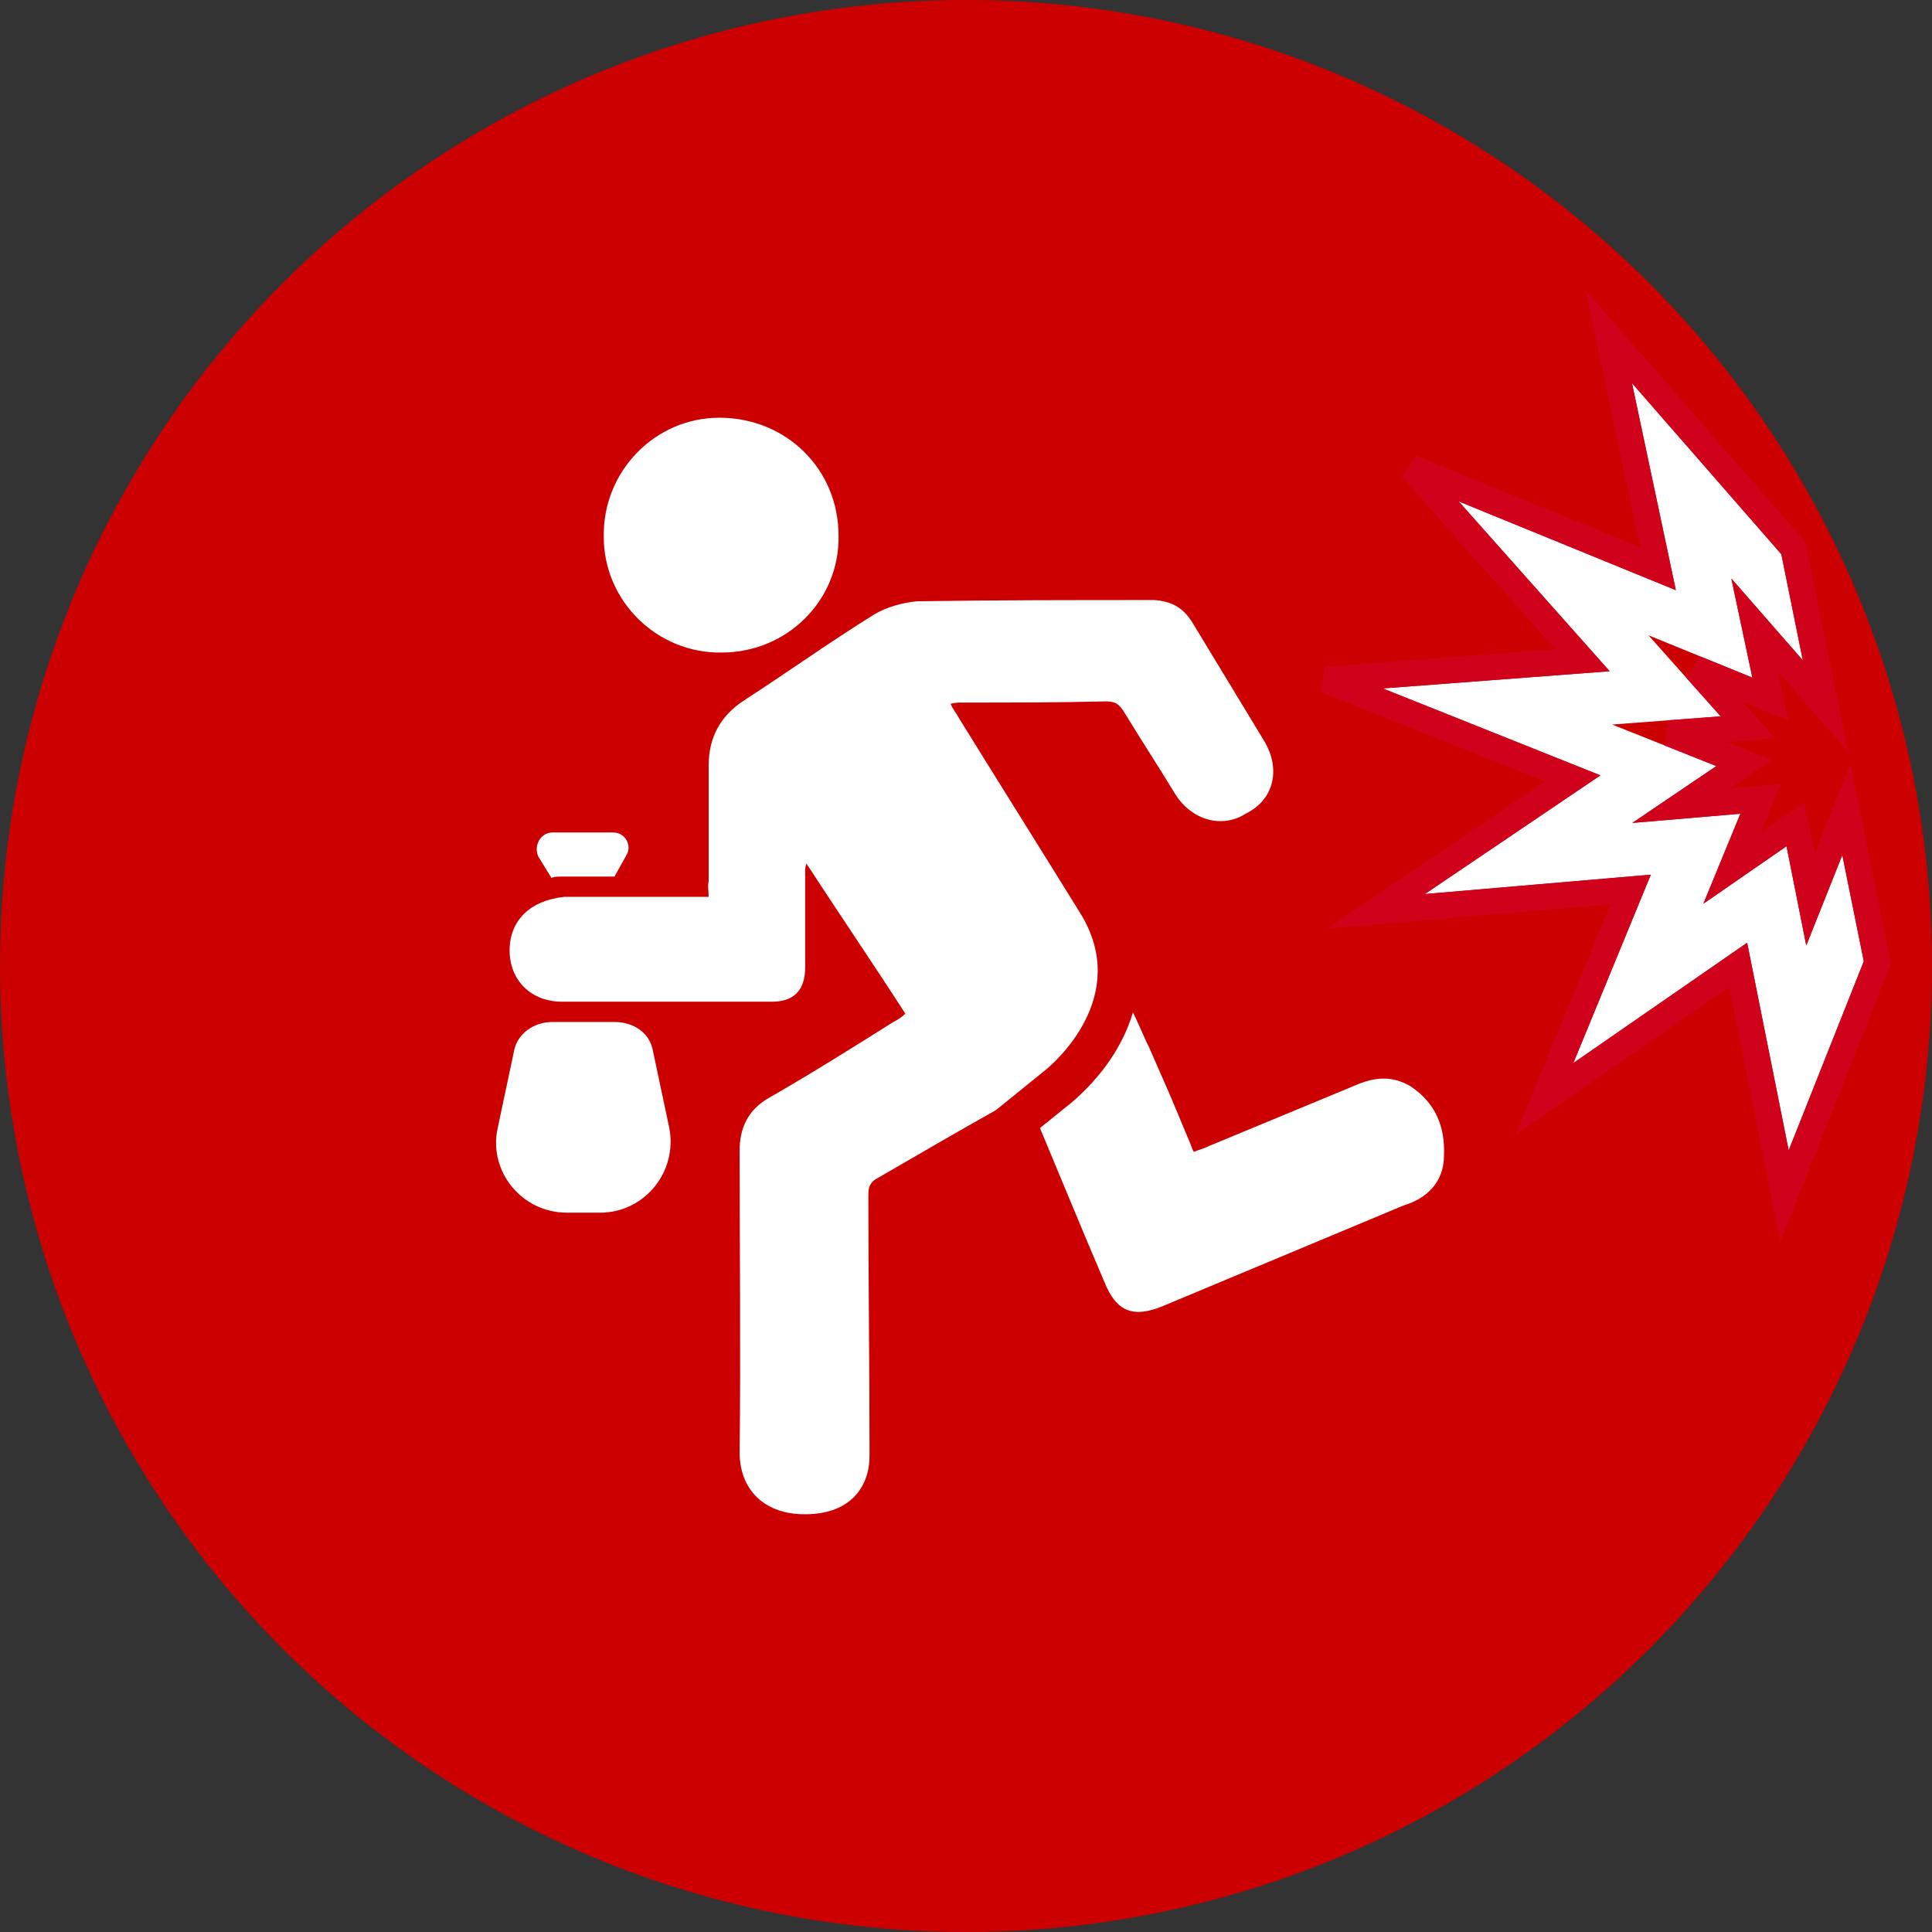 <?xml version="1.0" encoding="UTF-8"?>
<svg width="74px" height="74px" viewBox="0 0 74 74" version="1.1" xmlns="http://www.w3.org/2000/svg" xmlns:xlink="http://www.w3.org/1999/xlink">
    <rect x="0" y="0" width="74" height="74" fill="#333333" stroke="none"/>
    <!-- Generator: Sketch 44 (41411) - http://www.bohemiancoding.com/sketch -->
    <title>ico-roubo-furto_MAPFRE</title>
    <desc>Created with Sketch.</desc>
    <defs>
        <polyline id="path-1" points="61.731 37.097 69.491 41.031 64.962 34.307 73.949 34.344 66.15 30.478 73.959 26.612 64.985 26.647 69.516 19.913 61.769 23.844 61.817 16.042 57.371 22.809 52.916 16.031 52.962 23.824 55.25 27.289 55.232 23.56 57.357 26.801 59.485 23.568 59.462 27.294 63.168 25.416 60.999 28.641 65.296 28.621 61.56 30.47 65.287 32.312 60.989 32.299 63.159 35.517 59.446 33.637"></polyline>
    </defs>
    <g id="1.-Estilos" stroke="none" stroke-width="1" fill="none" fill-rule="evenodd">
        <g id="1.3-Iconografia---Causas-MAPFRE" transform="translate(-731, -320)">
            <g id="ico-roubo-furto_MAPFRE" transform="translate(731, 320)">
                <circle id="bg_ico-copy-15" fill="#CC0000" cx="37" cy="37" r="37"></circle>
                <g id="Shape-Copy-2" transform="translate(63.438, 28.531) rotate(-158) translate(-63.438, -28.531) ">
                    <use fill="#FFFFFF" fill-rule="evenodd" xlink:href="#path-1"></use>
                    <path stroke="#D0011B" stroke-width="1" d="M61.669,34.202 L60.046,31.795 L63.134,31.805 L60.433,30.47 L63.139,29.131 L60.058,29.145 L61.682,26.73 L58.957,28.111 L58.975,25.253 L57.356,27.712 L55.74,25.247 L55.758,28.966 L52.462,23.975 L52.407,14.345 L57.371,21.898 L62.328,14.354 L62.274,23.027 L71.004,18.598 L65.926,26.144 L76.113,26.104 L67.276,30.479 L76.102,34.853 L65.904,34.811 L70.98,42.347 L61.387,37.483 L57.99,32.339 L61.669,34.202 Z"></path>
                </g>
                <path d="M21.162,31.886 L23.491,31.886 C23.947,31.886 24.221,32.388 23.993,32.753 L23.536,33.575 L23.034,33.575 L21.528,33.575 C21.391,33.575 21.254,33.575 21.117,33.621 L20.615,32.799 C20.432,32.388 20.706,31.886 21.162,31.886 Z M21.71,46.448 L22.988,46.448 C24.678,46.448 25.956,44.896 25.636,43.207 L24.997,40.194 C24.86,39.555 24.267,39.144 23.536,39.144 L22.988,39.144 L21.71,39.144 L21.162,39.144 C20.432,39.144 19.839,39.601 19.702,40.194 L19.063,43.207 C18.697,44.851 19.976,46.448 21.71,46.448 Z M27.645,24.993 C30.155,24.993 32.164,22.984 32.118,20.519 C32.118,17.963 30.11,16 27.553,16 C25.088,16 23.08,18.054 23.125,20.565 C23.125,23.03 25.18,25.039 27.645,24.993 Z M19.519,36.405 C19.519,37.547 20.341,38.368 21.528,38.368 L29.562,38.368 C30.384,38.368 30.84,37.957 30.84,37.045 L30.84,33.301 C30.84,33.256 30.84,33.256 30.886,33.073 C32.164,35.036 33.442,36.908 34.675,38.825 C34.538,38.962 34.401,39.053 34.218,39.144 C32.621,40.149 31.023,41.153 29.425,42.066 C28.649,42.522 28.329,43.207 28.329,44.075 C28.329,47.909 28.375,51.789 28.329,55.624 C28.329,57.039 29.242,57.952 30.703,57.998 C32.118,58.043 33.031,57.404 33.26,56.263 C33.305,56.035 33.305,55.807 33.305,55.578 C33.305,52.337 33.26,49.05 33.26,45.809 C33.26,45.581 33.26,45.353 33.534,45.17 C35.04,44.303 36.592,43.39 38.144,42.522 L40.061,40.97 C40.335,40.742 43.348,38.186 41.385,34.99 C39.833,32.48 38.281,30.014 36.729,27.504 C36.638,27.321 36.501,27.184 36.409,26.956 C36.592,26.91 36.729,26.91 36.82,26.91 C38.646,26.91 40.518,26.91 42.344,26.865 C42.709,26.865 42.846,26.956 43.029,27.23 C43.668,28.28 44.353,29.33 44.992,30.38 C45.631,31.43 46.818,31.749 47.731,31.156 C48.826,30.608 49.054,29.421 48.415,28.371 C47.502,26.865 46.589,25.358 45.676,23.852 C45.311,23.258 44.855,23.03 44.216,22.984 C41.203,22.984 38.144,22.984 35.131,23.03 C34.583,23.076 33.944,23.258 33.488,23.532 C31.799,24.582 30.201,25.723 28.512,26.819 C27.599,27.412 27.143,28.234 27.143,29.33 L27.143,33.758 C27.097,33.94 27.143,34.123 27.143,34.351 L26.595,34.351 L21.619,34.351 C20.295,34.488 19.519,35.264 19.519,36.405 Z M54.03,41.609 C53.346,41.199 52.661,41.244 51.93,41.564 C50.059,42.34 48.187,43.116 46.315,43.892 C46.133,43.983 45.95,44.029 45.722,44.12 C45.631,43.938 45.585,43.755 45.494,43.572 C44.718,41.701 44.809,41.929 43.987,40.057 C43.942,40.012 43.668,39.327 43.394,38.779 C42.937,40.331 41.887,41.518 41.02,42.249 L39.833,43.207 C40.655,45.17 41.477,47.179 42.298,49.096 C42.755,50.237 43.394,50.511 44.581,50.009 C47.639,48.731 50.698,47.453 53.756,46.174 C54.669,45.901 55.308,45.261 55.308,44.257 C55.354,43.162 54.989,42.249 54.03,41.609 Z" id="Shape" fill="#FFFFFF"></path>
            </g>
        </g>
    </g>
</svg>